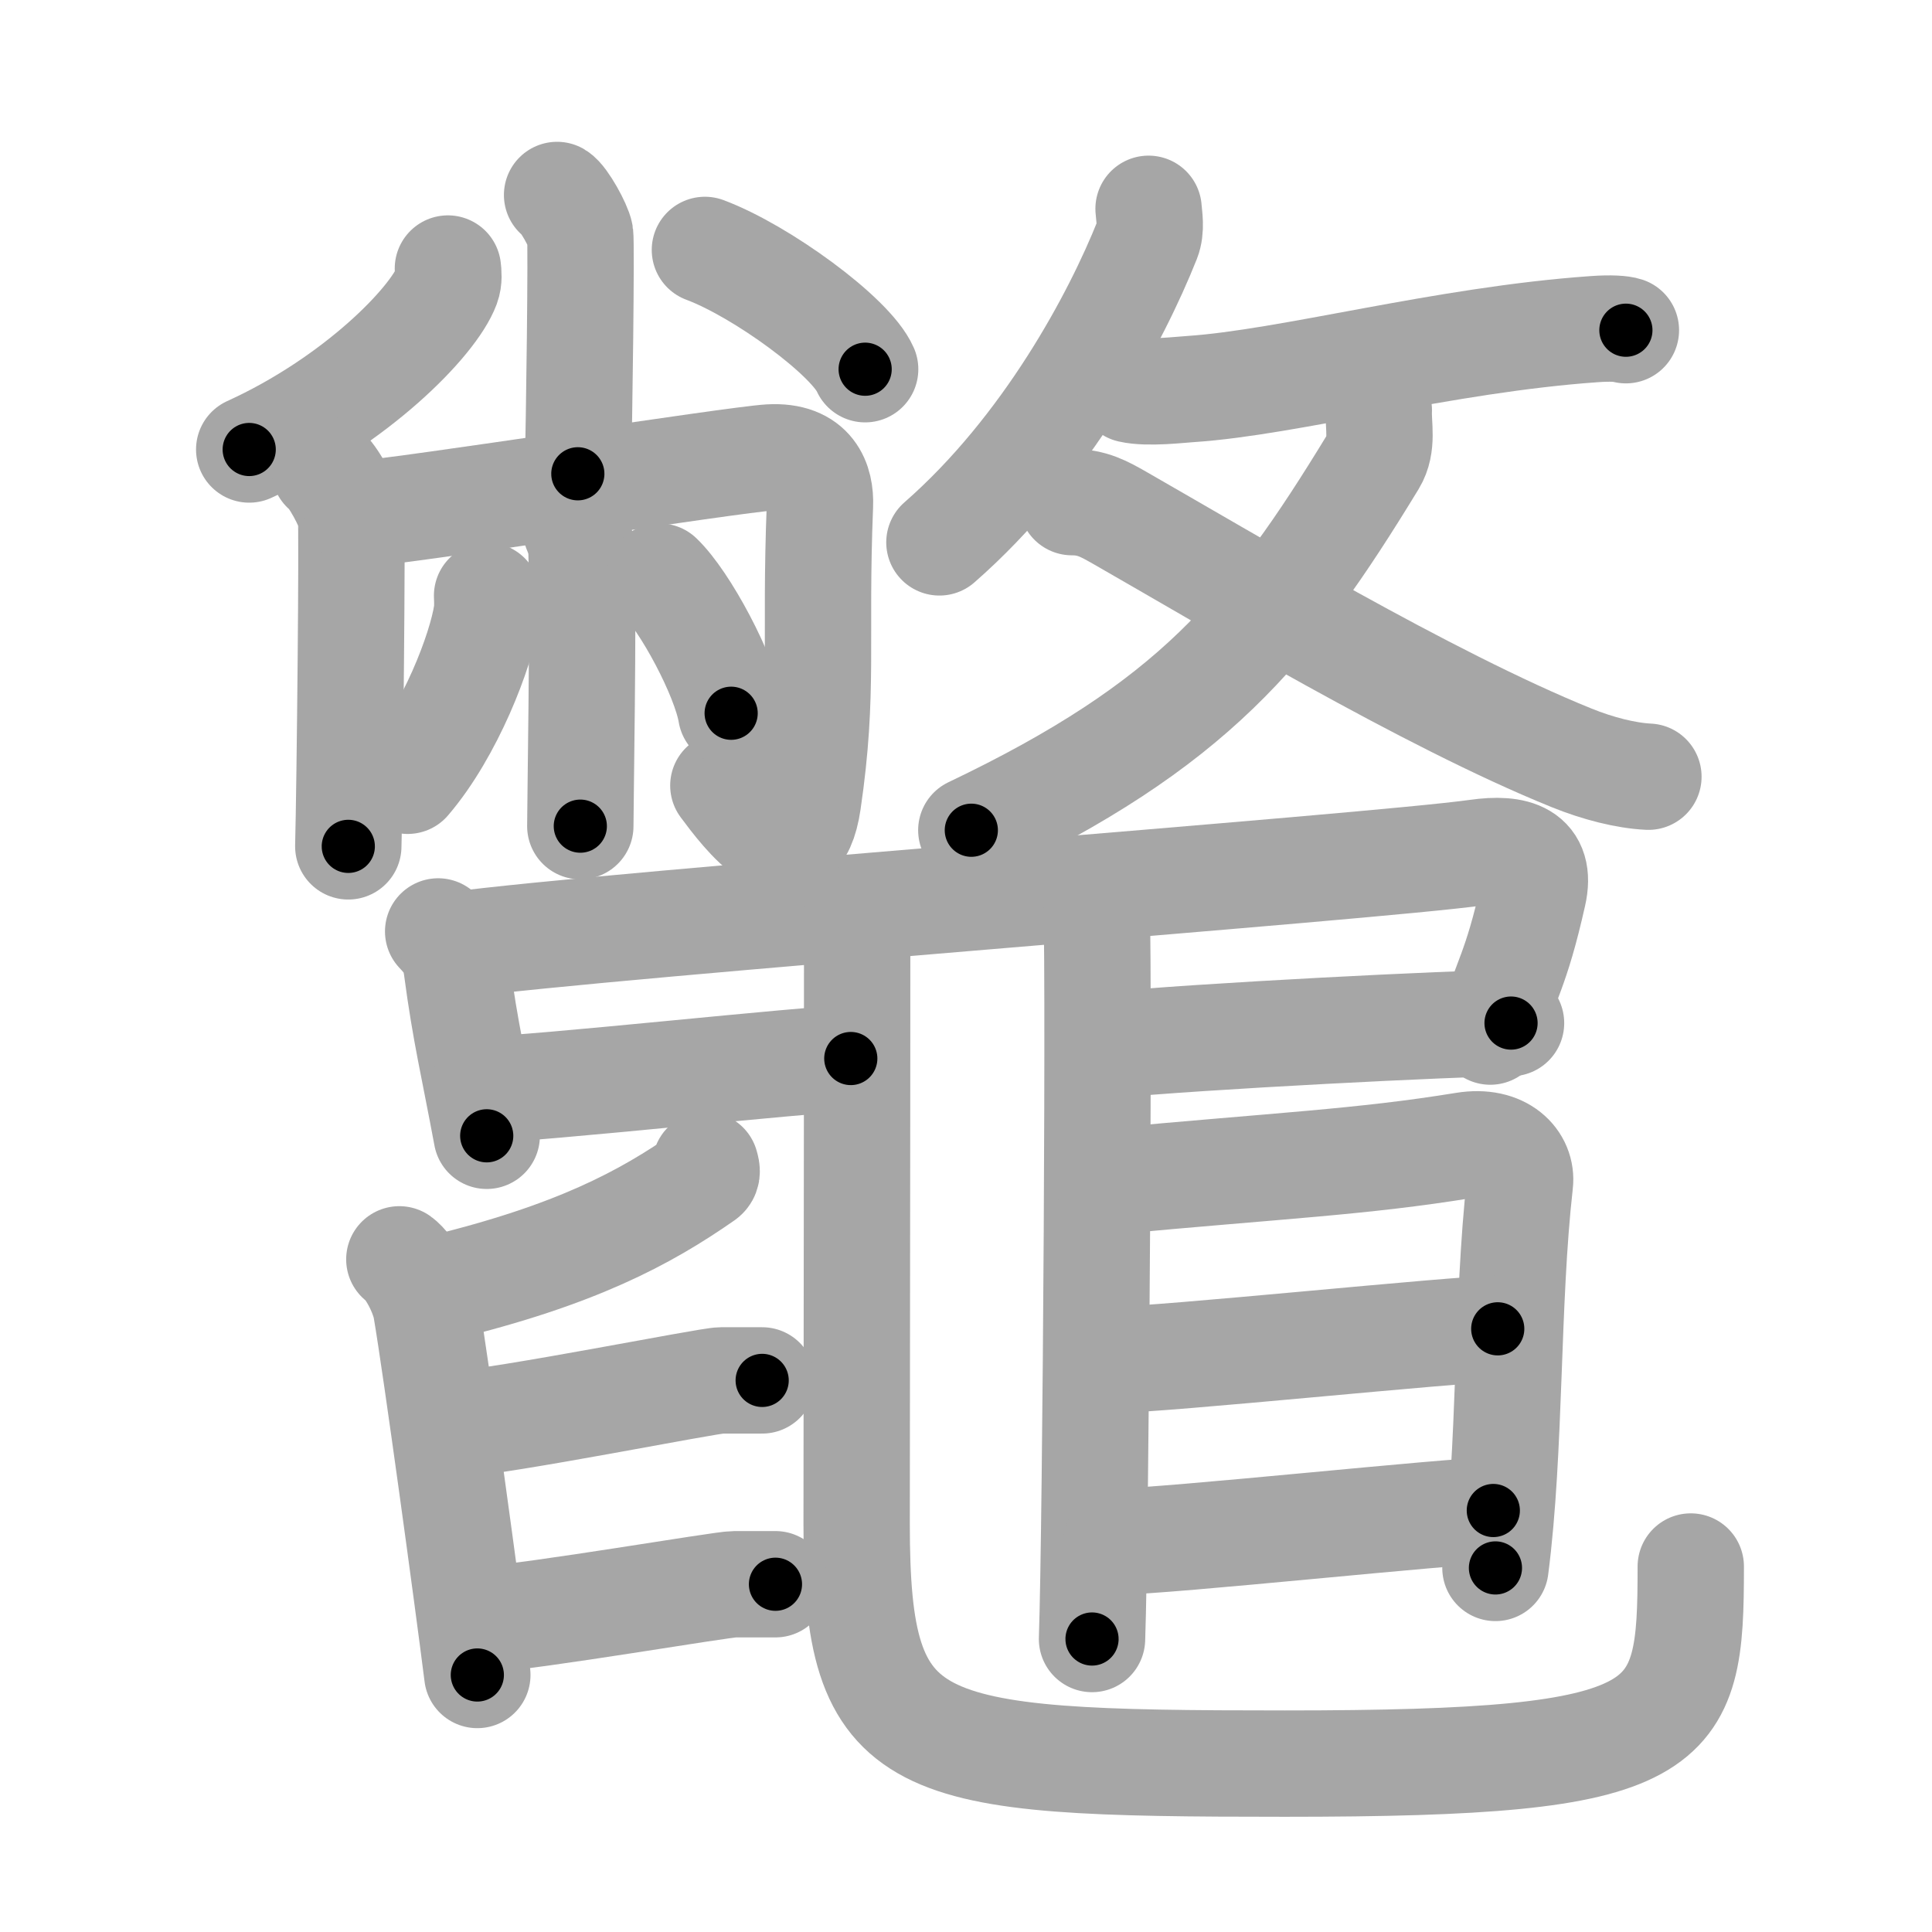 <svg xmlns="http://www.w3.org/2000/svg" viewBox="0 0 109 109" id="9f08"><g fill="none" stroke="#a6a6a6" stroke-width="6" stroke-linecap="round" stroke-linejoin="round"><g><g><g><g><path d="M31.43,11c0.39,0.23,1.22,1.75,1.3,2.22c0.08,0.47-0.05,10.58-0.13,13.51" /><path d="M25.27,15.15c0.03,0.24,0.07,0.62-0.06,0.97c-0.76,2.04-5.15,6.51-11.15,9.24" /><path d="M39.77,14.1c3.19,1.19,8.24,4.89,9.04,6.73" /></g><g><path d="M18.31,26.49c0.45,0.28,1.4,2.07,1.49,2.62c0.09,0.55-0.06,15.18-0.15,18.64" /><path d="M20.2,29.01c2.75-0.19,21.17-3.08,23.22-3.2c2.41-0.14,2.89,1.42,2.84,2.69c-0.31,7.77,0.24,10.49-0.68,16.75c-0.67,4.54-3.62,0.62-4.77-0.93" /></g><g><path d="M32.46,29.77c0.02,0.12,0.33,0.64,0.35,1.43c0.11,3.76-0.07,14.13-0.07,15.41" /><path d="M27.48,33.61c0.01,0.25,0.03,0.63-0.02,0.99c-0.31,2.08-2.06,6.65-4.46,9.45" /><path d="M37.21,32.53c1.43,1.36,3.69,5.59,4.04,7.71" /></g></g><g><g><path d="M64.8,11.78c0.03,0.43,0.17,1.13-0.07,1.74C62.99,17.9,59.05,25.31,53,30.6" /><path d="M63.77,21.98c1,0.23,2.85,0,3.39-0.03c5.58-0.37,14.25-2.78,22.78-3.38c0.96-0.07,1.55-0.02,1.79,0.06" /></g><g><g><path d="M77.79,23.15c-0.04,0.85,0.25,1.95-0.32,2.89c-5.86,9.62-10.2,14.85-22.67,20.8" /></g><path d="M60.48,28.33c1.14,0,1.8,0.38,2.7,0.89c6.1,3.49,17.32,10.23,25.47,13.53c1.5,0.61,3.09,1.01,4.35,1.07" /></g></g></g><g><path d="M24.72,52.55c0.66,0.7,0.92,1.11,1.05,2.06c0.48,3.64,0.98,5.64,1.69,9.47" /><path d="M25.54,53.33c9.32-1.24,51.88-4.4,57.79-5.23c2.17-0.31,3.67,0.14,3.17,2.35c-0.98,4.37-1.53,4.74-2.42,7.75" /><path d="M27.25,61.47c2.75,0,18.5-1.75,20.75-1.75" /><path d="M62.5,58.97c5-0.5,19.75-1.25,22.75-1.25" /><path d="M61.83,50.47c0.22,1,0,35.75-0.22,42" /><path d="M48.36,51.77c0,12.45-0.03,28.64-0.03,34.2c0,13,2.92,13.53,24.17,13.53c22.25,0,22.89-1.78,22.89-11.12" /><path d="M39.8,65.73c0.04,0.16,0.17,0.48-0.08,0.66c-3.34,2.33-7.24,4.42-14.86,6.27" /><path d="M22.53,71.05c0.62,0.44,1.37,1.92,1.52,2.83c0.56,3.29,2.32,16.17,2.88,20.62" /><path d="M25.48,80.38c3.05-0.2,14.47-2.5,15.2-2.5c0.73,0,1.74,0,2.32,0" /><path d="M27.23,91.38c3.05-0.2,13.47-2,14.2-2c0.73,0,1.74,0,2.32,0" /><path d="M62.54,66.66c9.71-0.91,14.24-1.09,20.08-2.04c2.15-0.35,3.28,0.9,3.13,2.14c-0.76,6.71-0.51,14.96-1.38,21.7" /><path d="M62.75,76.72c2.75,0,19.5-1.75,21.75-1.75" /><path d="M63,86.97c2.75,0,19-1.75,21.25-1.75" /></g></g></g><g fill="none" stroke="#000" stroke-width="3" stroke-linecap="round" stroke-linejoin="round"><path d="M31.43,11c0.39,0.23,1.22,1.75,1.3,2.22c0.08,0.47-0.05,10.58-0.13,13.51" stroke-dasharray="16.115" stroke-dashoffset="16.115"><animate attributeName="stroke-dashoffset" values="16.115;16.115;0" dur="0.161s" fill="freeze" begin="0s;9f08.click" /></path><path d="M25.27,15.15c0.03,0.24,0.07,0.62-0.06,0.97c-0.76,2.04-5.15,6.51-11.15,9.24" stroke-dasharray="15.699" stroke-dashoffset="15.699"><animate attributeName="stroke-dashoffset" values="15.699" fill="freeze" begin="9f08.click" /><animate attributeName="stroke-dashoffset" values="15.699;15.699;0" keyTimes="0;0.506;1" dur="0.318s" fill="freeze" begin="0s;9f08.click" /></path><path d="M39.77,14.1c3.19,1.19,8.24,4.89,9.04,6.73" stroke-dasharray="11.424" stroke-dashoffset="11.424"><animate attributeName="stroke-dashoffset" values="11.424" fill="freeze" begin="9f08.click" /><animate attributeName="stroke-dashoffset" values="11.424;11.424;0" keyTimes="0;0.582;1" dur="0.546s" fill="freeze" begin="0s;9f08.click" /></path><path d="M18.31,26.49c0.45,0.28,1.4,2.07,1.49,2.62c0.09,0.55-0.06,15.18-0.15,18.64" stroke-dasharray="21.69" stroke-dashoffset="21.69"><animate attributeName="stroke-dashoffset" values="21.69" fill="freeze" begin="9f08.click" /><animate attributeName="stroke-dashoffset" values="21.69;21.69;0" keyTimes="0;0.716;1" dur="0.763s" fill="freeze" begin="0s;9f08.click" /></path><path d="M20.2,29.01c2.75-0.19,21.17-3.08,23.22-3.2c2.41-0.14,2.89,1.42,2.84,2.69c-0.31,7.77,0.24,10.49-0.68,16.75c-0.67,4.54-3.62,0.62-4.77-0.93" stroke-dasharray="52.218" stroke-dashoffset="52.218"><animate attributeName="stroke-dashoffset" values="52.218" fill="freeze" begin="9f08.click" /><animate attributeName="stroke-dashoffset" values="52.218;52.218;0" keyTimes="0;0.594;1" dur="1.285s" fill="freeze" begin="0s;9f08.click" /></path><path d="M32.46,29.77c0.02,0.12,0.33,0.64,0.35,1.43c0.11,3.76-0.07,14.13-0.07,15.41" stroke-dasharray="16.894" stroke-dashoffset="16.894"><animate attributeName="stroke-dashoffset" values="16.894" fill="freeze" begin="9f08.click" /><animate attributeName="stroke-dashoffset" values="16.894;16.894;0" keyTimes="0;0.884;1" dur="1.454s" fill="freeze" begin="0s;9f08.click" /></path><path d="M27.48,33.61c0.01,0.25,0.03,0.63-0.02,0.99c-0.31,2.08-2.06,6.65-4.46,9.45" stroke-dasharray="11.542" stroke-dashoffset="11.542"><animate attributeName="stroke-dashoffset" values="11.542" fill="freeze" begin="9f08.click" /><animate attributeName="stroke-dashoffset" values="11.542;11.542;0" keyTimes="0;0.863;1" dur="1.685s" fill="freeze" begin="0s;9f08.click" /></path><path d="M37.21,32.53c1.43,1.36,3.69,5.59,4.04,7.71" stroke-dasharray="8.791" stroke-dashoffset="8.791"><animate attributeName="stroke-dashoffset" values="8.791" fill="freeze" begin="9f08.click" /><animate attributeName="stroke-dashoffset" values="8.791;8.791;0" keyTimes="0;0.905;1" dur="1.861s" fill="freeze" begin="0s;9f08.click" /></path><path d="M64.8,11.78c0.03,0.43,0.17,1.13-0.07,1.74C62.99,17.9,59.05,25.31,53,30.6" stroke-dasharray="22.659" stroke-dashoffset="22.659"><animate attributeName="stroke-dashoffset" values="22.659" fill="freeze" begin="9f08.click" /><animate attributeName="stroke-dashoffset" values="22.659;22.659;0" keyTimes="0;0.891;1" dur="2.088s" fill="freeze" begin="0s;9f08.click" /></path><path d="M63.77,21.98c1,0.23,2.85,0,3.39-0.03c5.58-0.37,14.25-2.78,22.78-3.38c0.96-0.07,1.55-0.02,1.79,0.06" stroke-dasharray="28.243" stroke-dashoffset="28.243"><animate attributeName="stroke-dashoffset" values="28.243" fill="freeze" begin="9f08.click" /><animate attributeName="stroke-dashoffset" values="28.243;28.243;0" keyTimes="0;0.881;1" dur="2.37s" fill="freeze" begin="0s;9f08.click" /></path><path d="M77.79,23.15c-0.04,0.85,0.25,1.95-0.32,2.89c-5.86,9.62-10.2,14.85-22.67,20.8" stroke-dasharray="34.305" stroke-dashoffset="34.305"><animate attributeName="stroke-dashoffset" values="34.305" fill="freeze" begin="9f08.click" /><animate attributeName="stroke-dashoffset" values="34.305;34.305;0" keyTimes="0;0.874;1" dur="2.713s" fill="freeze" begin="0s;9f08.click" /></path><path d="M60.48,28.33c1.14,0,1.8,0.38,2.7,0.89c6.1,3.49,17.32,10.23,25.47,13.53c1.5,0.61,3.09,1.01,4.35,1.07" stroke-dasharray="36.246" stroke-dashoffset="36.246"><animate attributeName="stroke-dashoffset" values="36.246" fill="freeze" begin="9f08.click" /><animate attributeName="stroke-dashoffset" values="36.246;36.246;0" keyTimes="0;0.882;1" dur="3.075s" fill="freeze" begin="0s;9f08.click" /></path><path d="M24.72,52.55c0.66,0.7,0.92,1.11,1.05,2.06c0.48,3.64,0.98,5.64,1.69,9.47" stroke-dasharray="11.986" stroke-dashoffset="11.986"><animate attributeName="stroke-dashoffset" values="11.986" fill="freeze" begin="9f08.click" /><animate attributeName="stroke-dashoffset" values="11.986;11.986;0" keyTimes="0;0.928;1" dur="3.315s" fill="freeze" begin="0s;9f08.click" /></path><path d="M25.54,53.33c9.32-1.24,51.88-4.4,57.79-5.23c2.17-0.31,3.67,0.14,3.17,2.35c-0.98,4.37-1.53,4.74-2.42,7.75" stroke-dasharray="71.166" stroke-dashoffset="71.166"><animate attributeName="stroke-dashoffset" values="71.166" fill="freeze" begin="9f08.click" /><animate attributeName="stroke-dashoffset" values="71.166;71.166;0" keyTimes="0;0.861;1" dur="3.85s" fill="freeze" begin="0s;9f08.click" /></path><path d="M27.25,61.47c2.75,0,18.5-1.75,20.75-1.75" stroke-dasharray="20.828" stroke-dashoffset="20.828"><animate attributeName="stroke-dashoffset" values="20.828" fill="freeze" begin="9f08.click" /><animate attributeName="stroke-dashoffset" values="20.828;20.828;0" keyTimes="0;0.949;1" dur="4.058s" fill="freeze" begin="0s;9f08.click" /></path><path d="M62.5,58.97c5-0.5,19.75-1.25,22.75-1.25" stroke-dasharray="22.789" stroke-dashoffset="22.789"><animate attributeName="stroke-dashoffset" values="22.789" fill="freeze" begin="9f08.click" /><animate attributeName="stroke-dashoffset" values="22.789;22.789;0" keyTimes="0;0.947;1" dur="4.286s" fill="freeze" begin="0s;9f08.click" /></path><path d="M61.83,50.47c0.22,1,0,35.75-0.22,42" stroke-dasharray="42.005" stroke-dashoffset="42.005"><animate attributeName="stroke-dashoffset" values="42.005" fill="freeze" begin="9f08.click" /><animate attributeName="stroke-dashoffset" values="42.005;42.005;0" keyTimes="0;0.911;1" dur="4.706s" fill="freeze" begin="0s;9f08.click" /></path><path d="M48.36,51.77c0,12.45-0.03,28.64-0.03,34.2c0,13,2.92,13.53,24.17,13.53c22.25,0,22.89-1.78,22.89-11.12" stroke-dasharray="97.716" stroke-dashoffset="97.716"><animate attributeName="stroke-dashoffset" values="97.716" fill="freeze" begin="9f08.click" /><animate attributeName="stroke-dashoffset" values="97.716;97.716;0" keyTimes="0;0.865;1" dur="5.441s" fill="freeze" begin="0s;9f08.click" /></path><path d="M39.8,65.73c0.04,0.16,0.17,0.48-0.08,0.66c-3.34,2.33-7.24,4.42-14.86,6.27" stroke-dasharray="16.95" stroke-dashoffset="16.95"><animate attributeName="stroke-dashoffset" values="16.95" fill="freeze" begin="9f08.click" /><animate attributeName="stroke-dashoffset" values="16.95;16.95;0" keyTimes="0;0.97;1" dur="5.61s" fill="freeze" begin="0s;9f08.click" /></path><path d="M22.53,71.05c0.62,0.44,1.37,1.92,1.52,2.83c0.56,3.29,2.32,16.17,2.88,20.62" stroke-dasharray="24.088" stroke-dashoffset="24.088"><animate attributeName="stroke-dashoffset" values="24.088" fill="freeze" begin="9f08.click" /><animate attributeName="stroke-dashoffset" values="24.088;24.088;0" keyTimes="0;0.959;1" dur="5.851s" fill="freeze" begin="0s;9f08.click" /></path><path d="M25.48,80.38c3.05-0.2,14.47-2.5,15.2-2.5c0.73,0,1.74,0,2.32,0" stroke-dasharray="17.73" stroke-dashoffset="17.73"><animate attributeName="stroke-dashoffset" values="17.73" fill="freeze" begin="9f08.click" /><animate attributeName="stroke-dashoffset" values="17.73;17.73;0" keyTimes="0;0.971;1" dur="6.028s" fill="freeze" begin="0s;9f08.click" /></path><path d="M27.23,91.38c3.05-0.2,13.47-2,14.2-2c0.73,0,1.74,0,2.32,0" stroke-dasharray="16.664" stroke-dashoffset="16.664"><animate attributeName="stroke-dashoffset" values="16.664" fill="freeze" begin="9f08.click" /><animate attributeName="stroke-dashoffset" values="16.664;16.664;0" keyTimes="0;0.973;1" dur="6.195s" fill="freeze" begin="0s;9f08.click" /></path><path d="M62.54,66.66c9.71-0.91,14.24-1.09,20.08-2.04c2.15-0.35,3.28,0.9,3.13,2.14c-0.76,6.71-0.51,14.96-1.38,21.7" stroke-dasharray="46.376" stroke-dashoffset="46.376"><animate attributeName="stroke-dashoffset" values="46.376" fill="freeze" begin="9f08.click" /><animate attributeName="stroke-dashoffset" values="46.376;46.376;0" keyTimes="0;0.93;1" dur="6.659s" fill="freeze" begin="0s;9f08.click" /></path><path d="M62.75,76.72c2.75,0,19.5-1.75,21.75-1.75" stroke-dasharray="21.824" stroke-dashoffset="21.824"><animate attributeName="stroke-dashoffset" values="21.824" fill="freeze" begin="9f08.click" /><animate attributeName="stroke-dashoffset" values="21.824;21.824;0" keyTimes="0;0.968;1" dur="6.877s" fill="freeze" begin="0s;9f08.click" /></path><path d="M63,86.97c2.75,0,19-1.75,21.25-1.75" stroke-dasharray="21.326" stroke-dashoffset="21.326"><animate attributeName="stroke-dashoffset" values="21.326" fill="freeze" begin="9f08.click" /><animate attributeName="stroke-dashoffset" values="21.326;21.326;0" keyTimes="0;0.97;1" dur="7.09s" fill="freeze" begin="0s;9f08.click" /></path></g></svg>